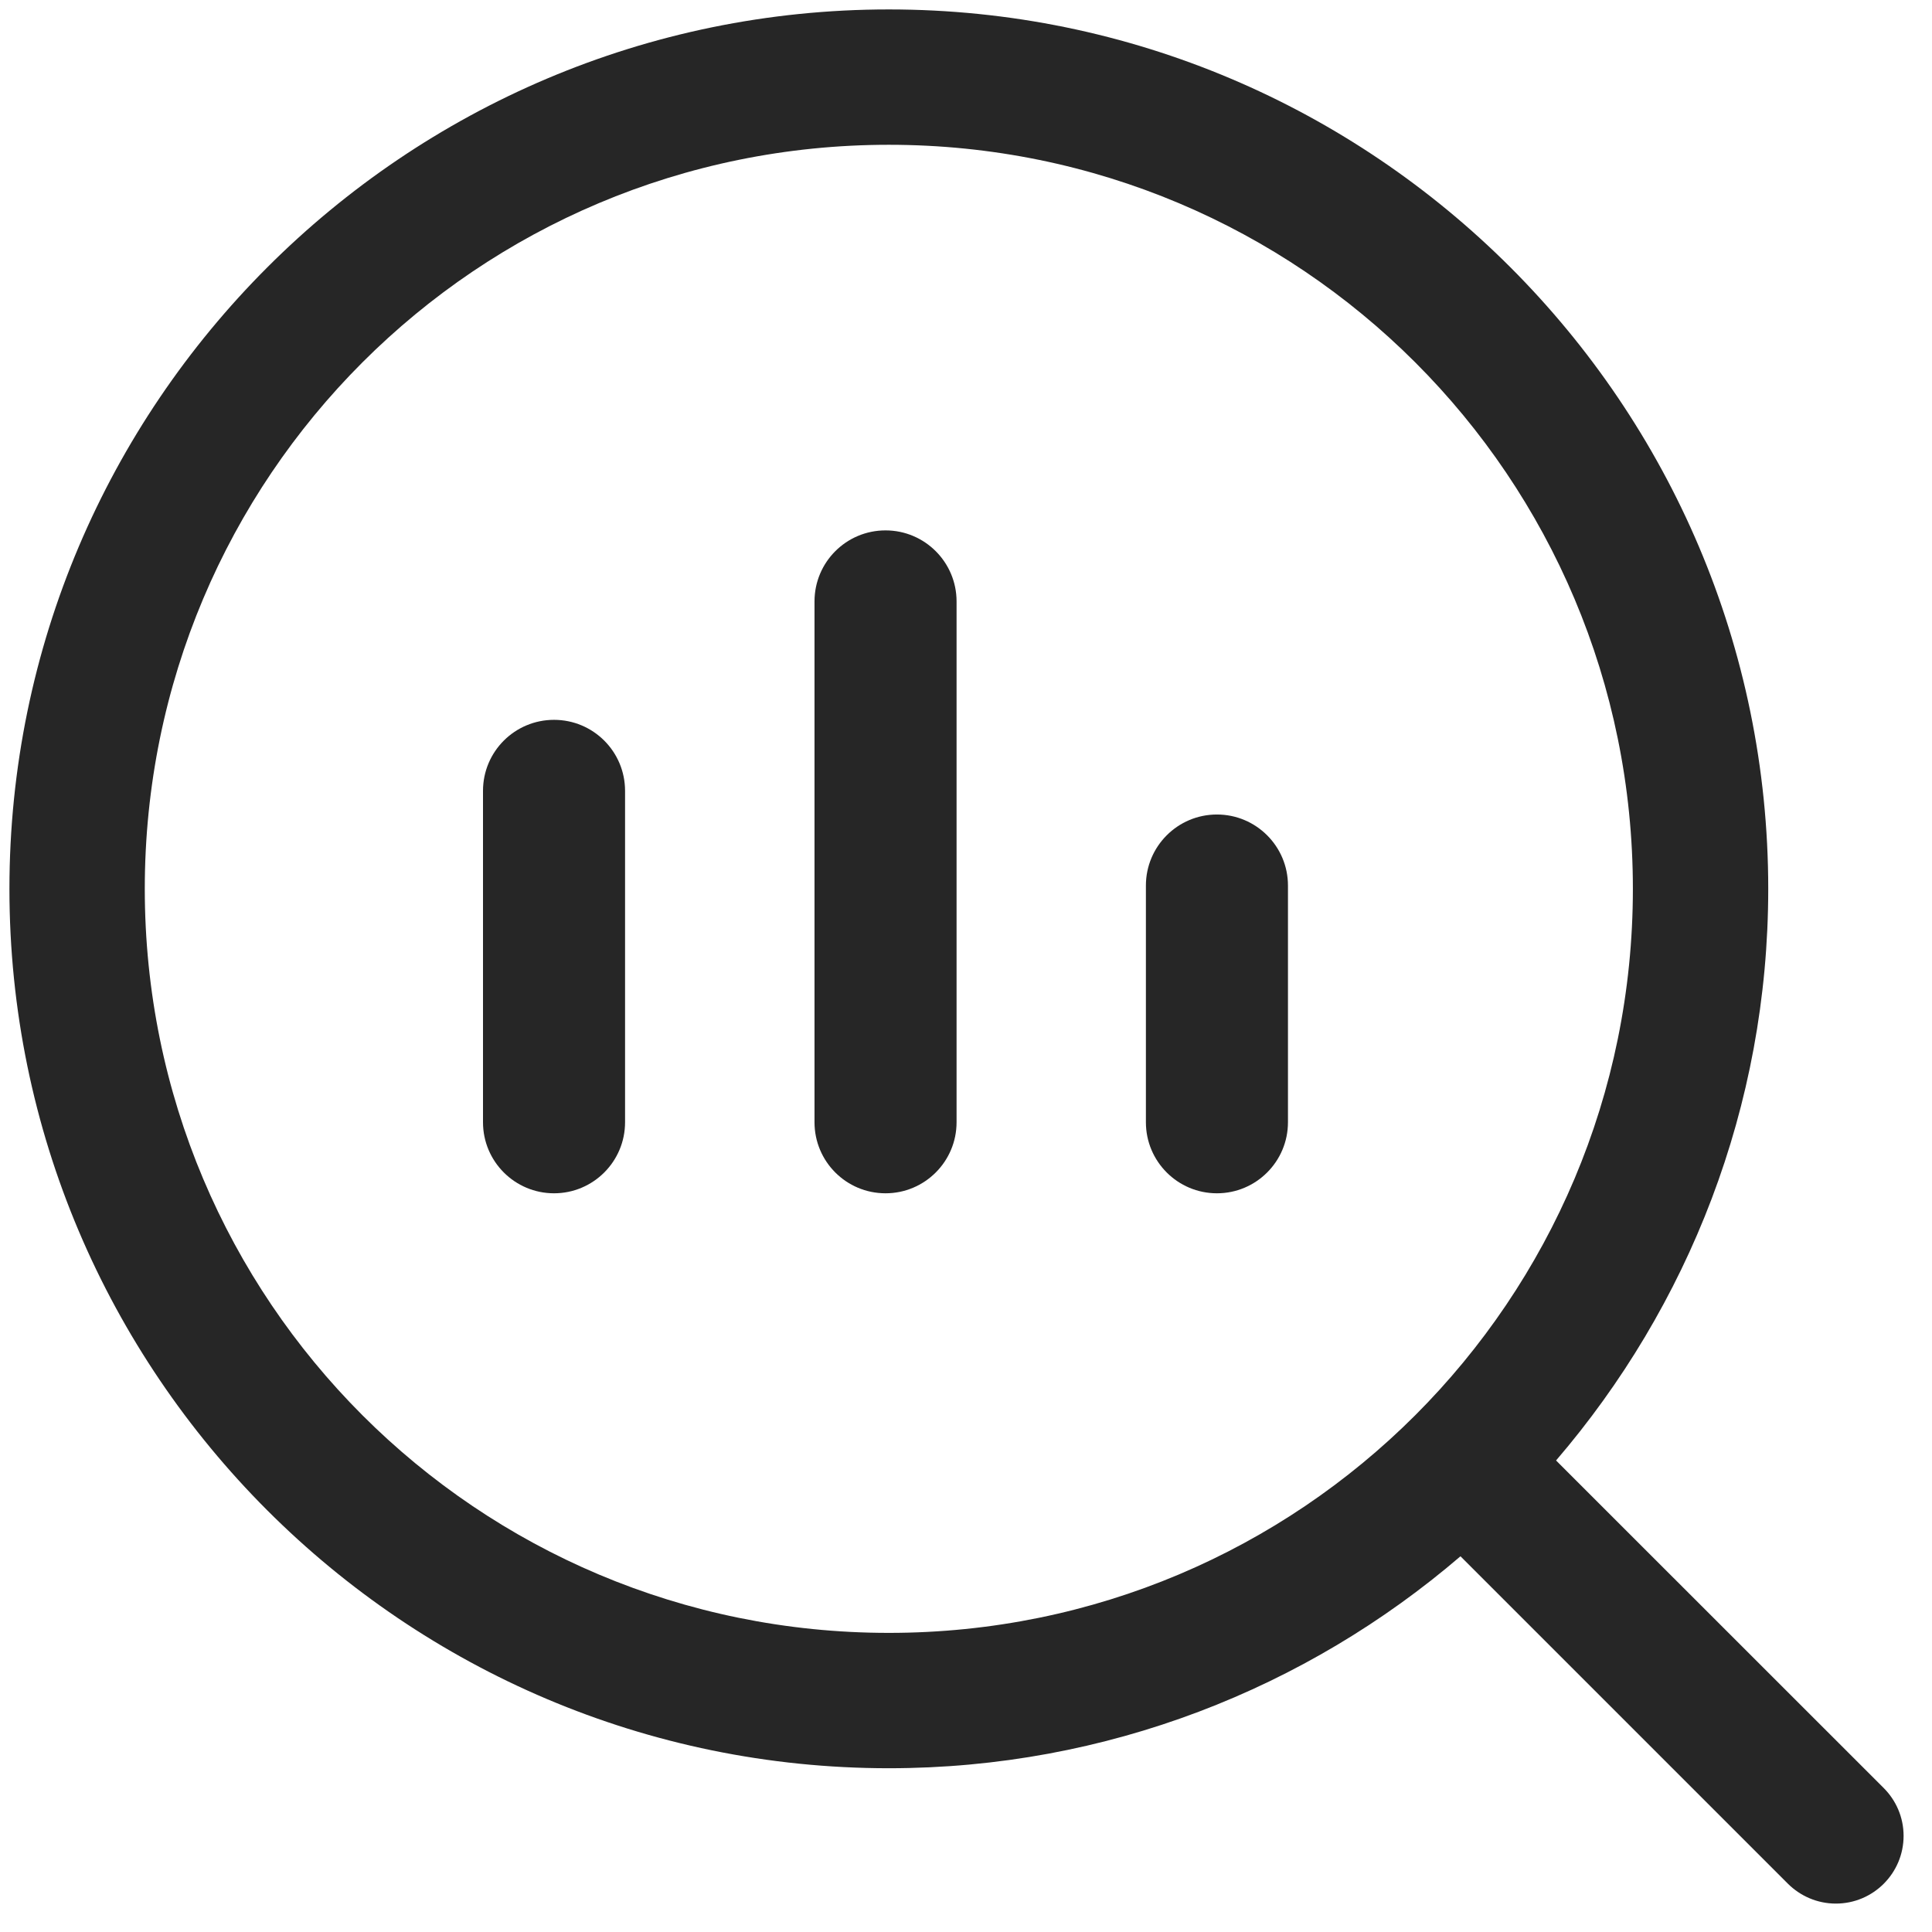 <svg width="17" height="17" viewBox="0 0 17 17" fill="none" xmlns="http://www.w3.org/2000/svg">
<path d="M7.821 0.083C3.555 0.083 0.083 3.555 0.083 7.821C0.083 12.088 3.555 15.559 7.821 15.559C9.74 15.559 11.497 14.855 12.851 13.694L15.733 16.576C15.841 16.683 15.99 16.75 16.154 16.75C16.483 16.75 16.75 16.483 16.75 16.154C16.75 15.99 16.683 15.841 16.575 15.733L13.692 12.851C14.854 11.497 15.559 9.741 15.559 7.821C15.559 3.554 12.088 0.083 7.821 0.083ZM7.821 1.274C11.444 1.274 14.368 4.198 14.368 7.821C14.368 11.443 11.444 14.368 7.821 14.368C4.198 14.368 1.274 11.443 1.274 7.821C1.274 4.198 4.198 1.274 7.821 1.274Z" fill="#262626"/>
<path fill-rule="evenodd" clip-rule="evenodd" d="M4.875 6.334C5.22 6.334 5.5 6.613 5.5 6.959V9.875C5.5 10.22 5.22 10.5 4.875 10.5C4.53 10.5 4.25 10.22 4.25 9.875V6.959C4.25 6.613 4.53 6.334 4.875 6.334Z" fill="#262626"/>
<path fill-rule="evenodd" clip-rule="evenodd" d="M10.708 7.167C11.053 7.167 11.333 7.447 11.333 7.792V9.875C11.333 10.22 11.053 10.5 10.708 10.5C10.363 10.5 10.083 10.22 10.083 9.875V7.792C10.083 7.447 10.363 7.167 10.708 7.167Z" fill="#262626"/>
<path fill-rule="evenodd" clip-rule="evenodd" d="M7.792 4.667C8.137 4.667 8.417 4.947 8.417 5.292V9.875C8.417 10.22 8.137 10.5 7.792 10.5C7.446 10.5 7.167 10.22 7.167 9.875V5.292C7.167 4.947 7.446 4.667 7.792 4.667Z" fill="#262626"/>
</svg>
